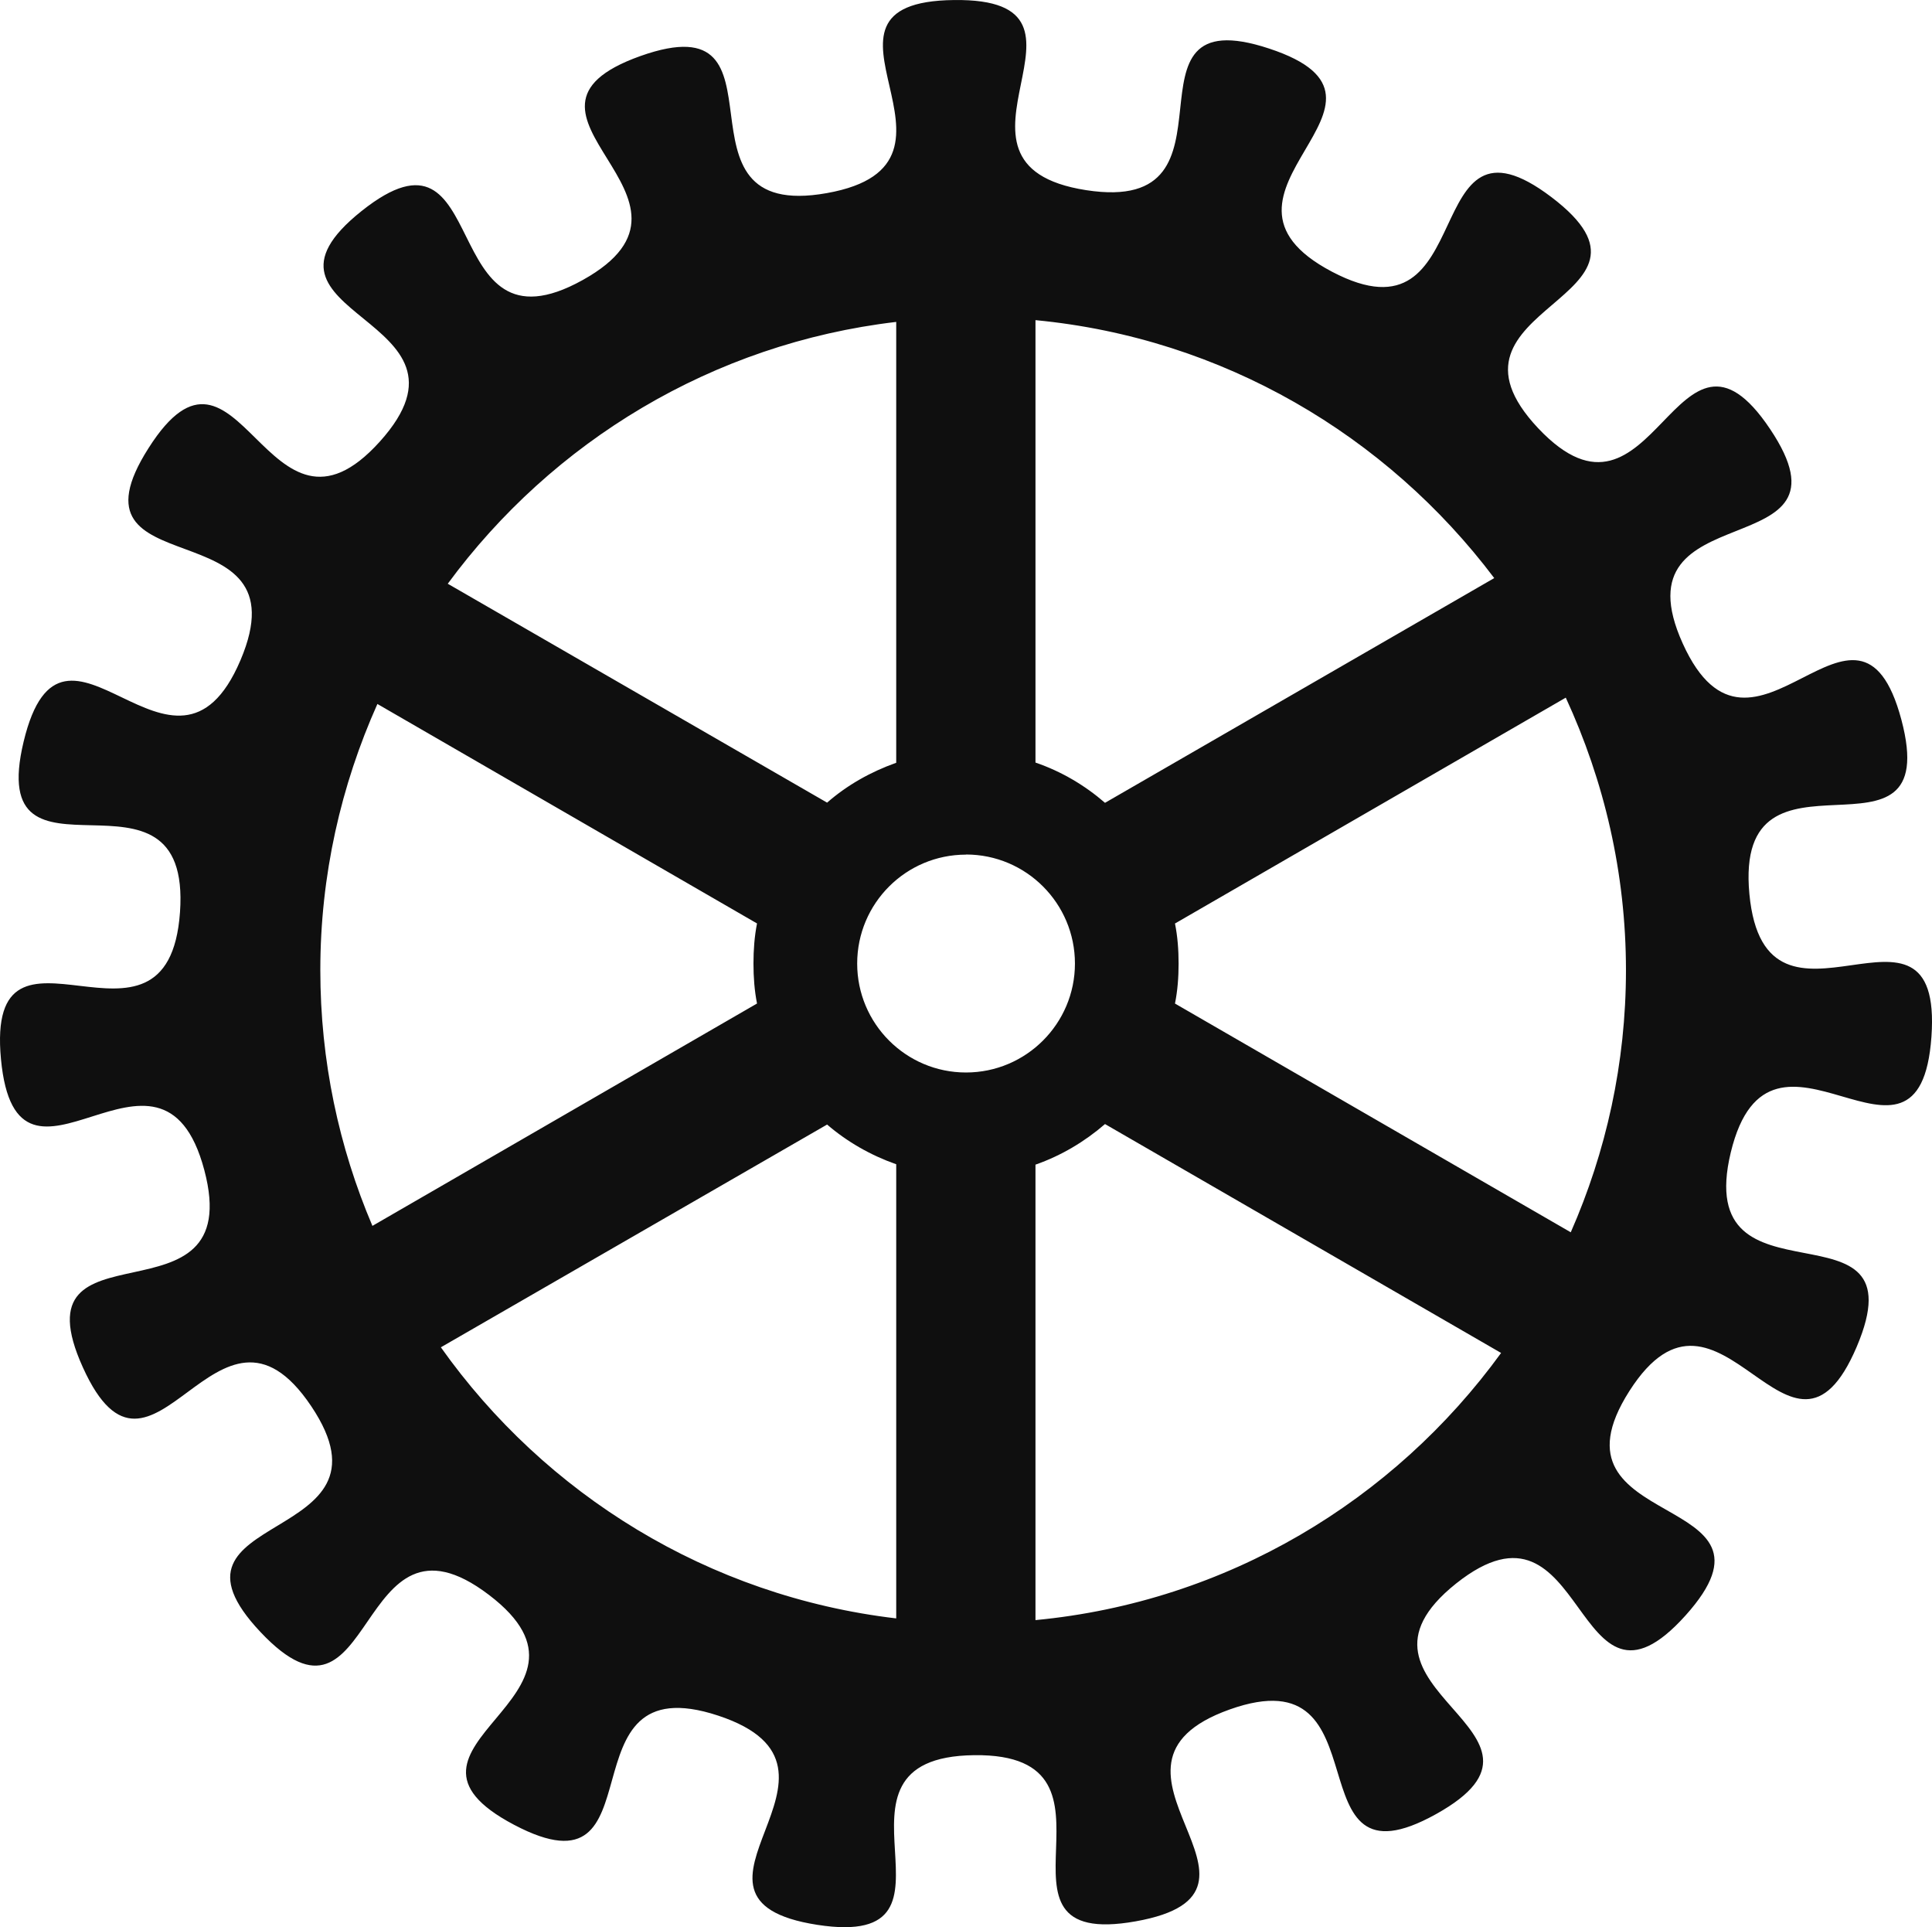 <?xml version="1.0" encoding="utf-8"?>
<svg version="1.1" id="Layer_1" x="0px" y="0px" width="63.596px" height="63.425px" viewBox="0 0 63.596 63.425" enable-background="new 0 0 63.596 63.425" xmlns="http://www.w3.org/2000/svg">
  <path fill-opacity="0.941" d="M57.585,29.421c-0.52-5.537,6.43-0.361,5.004-5.732&#10;&#9;c-1.432-5.379-4.9,2.561-7.197-2.509c-2.293-5.063,5.971-2.442,2.873-7.062c-3.092-4.616-3.807,4.025-7.631-0.023&#10;&#9;c-3.811-4.046,4.871-4.238,0.438-7.605c-4.428-3.363-2.303,5.041-7.225,2.453c-4.928-2.592,3.225-5.598-2.068-7.344&#10;&#9;c-5.277-1.746-0.533,5.511-6.027,4.659c-5.5-0.854,1.217-6.326-4.348-6.257c-5.564,0.061,1.293,5.379-4.186,6.354&#10;&#9;c-5.475,0.98-0.895-6.373-6.137-4.511c-5.242,1.869,2.955,4.676-1.902,7.373c-4.867,2.704-2.922-5.739-7.277-2.272&#10;&#9;c-4.348,3.469,4.322,3.452,0.604,7.584c-3.721,4.137-4.633-4.477-7.615,0.216c-2.992,4.687,5.203,1.859,3.025,6.982&#10;&#9;c-2.176,5.116-5.836-2.733-7.137,2.675c-1.303,5.404,5.537,0.076,5.146,5.619c-0.395,5.547-6.416-0.695-5.893,4.838&#10;&#9;c0.523,5.531,5.266-1.727,6.693,3.648s-6.295,1.429-3.996,6.496c2.289,5.062,4.42-3.341,7.516,1.275&#10;&#9;c3.096,4.619-5.488,3.387-1.67,7.433c3.816,4.05,3.088-4.59,7.516-1.226c4.428,3.363-4.086,4.98,0.834,7.571&#10;&#9;c4.926,2.595,1.432-5.339,6.715-3.595c5.285,1.746-2.24,6.03,3.26,6.885c5.492,0.85-0.391-5.52,5.17-5.583&#10;&#9;c5.566-0.066-0.158,6.448,5.316,5.468c5.477-0.975-2.148-5.106,3.094-6.973c5.242-1.865,1.932,6.15,6.793,3.443&#10;&#9;c4.861-2.704-3.691-4.115,0.656-7.586c4.355-3.465,3.832,5.187,7.553,1.051c3.721-4.139-4.838-2.697-1.85-7.383&#10;&#9;c2.99-4.691,5.309,3.652,7.486-1.461c2.174-5.12-5.447-0.988-4.146-6.396c1.307-5.404,6.211,1.74,6.605-3.804&#10;&#9;C63.974,28.576,58.108,34.958,57.585,29.421z M49.186,19.025l-12.812,7.396c-0.666-0.577-1.438-1.034-2.289-1.325v-14.56&#10;&#9;C40.254,11.125,45.648,14.333,49.186,19.025z M31.798,35.296c-1.979,0-3.582-1.609-3.582-3.585c0-1.981,1.604-3.585,3.582-3.585&#10;&#9;v-0.004c1.979,0,3.586,1.607,3.586,3.589C35.384,33.687,33.776,35.296,31.798,35.296z M29.501,10.594v14.509&#10;&#9;c-0.842,0.299-1.617,0.736-2.275,1.312l-12.487-7.204C18.179,14.538,23.449,11.306,29.501,10.594z M24.919,33.026l-12.66,7.318&#10;&#9;c-1.103-2.587-1.715-5.431-1.715-8.418c0-3.122,0.681-6.08,1.879-8.758l12.496,7.223c-0.084,0.424-0.117,0.869-0.117,1.319&#10;&#9;S24.835,32.603,24.919,33.026z M14.512,44.34l12.714-7.331c0.658,0.567,1.434,1.012,2.275,1.307v14.946&#10;&#9;C23.317,52.534,17.945,49.179,14.512,44.34z M34.085,53.318V38.329c0.852-0.299,1.623-0.76,2.289-1.336l13.038,7.533&#10;&#9;C45.883,49.385,40.387,52.719,34.085,53.318z M51.705,40.555l-13.028-7.528c0.086-0.424,0.119-0.865,0.119-1.315&#10;&#9;s-0.033-0.896-0.119-1.319l12.864-7.433c1.26,2.732,1.981,5.764,1.981,8.968C53.522,34.997,52.867,37.912,51.705,40.555z"/>
</svg>